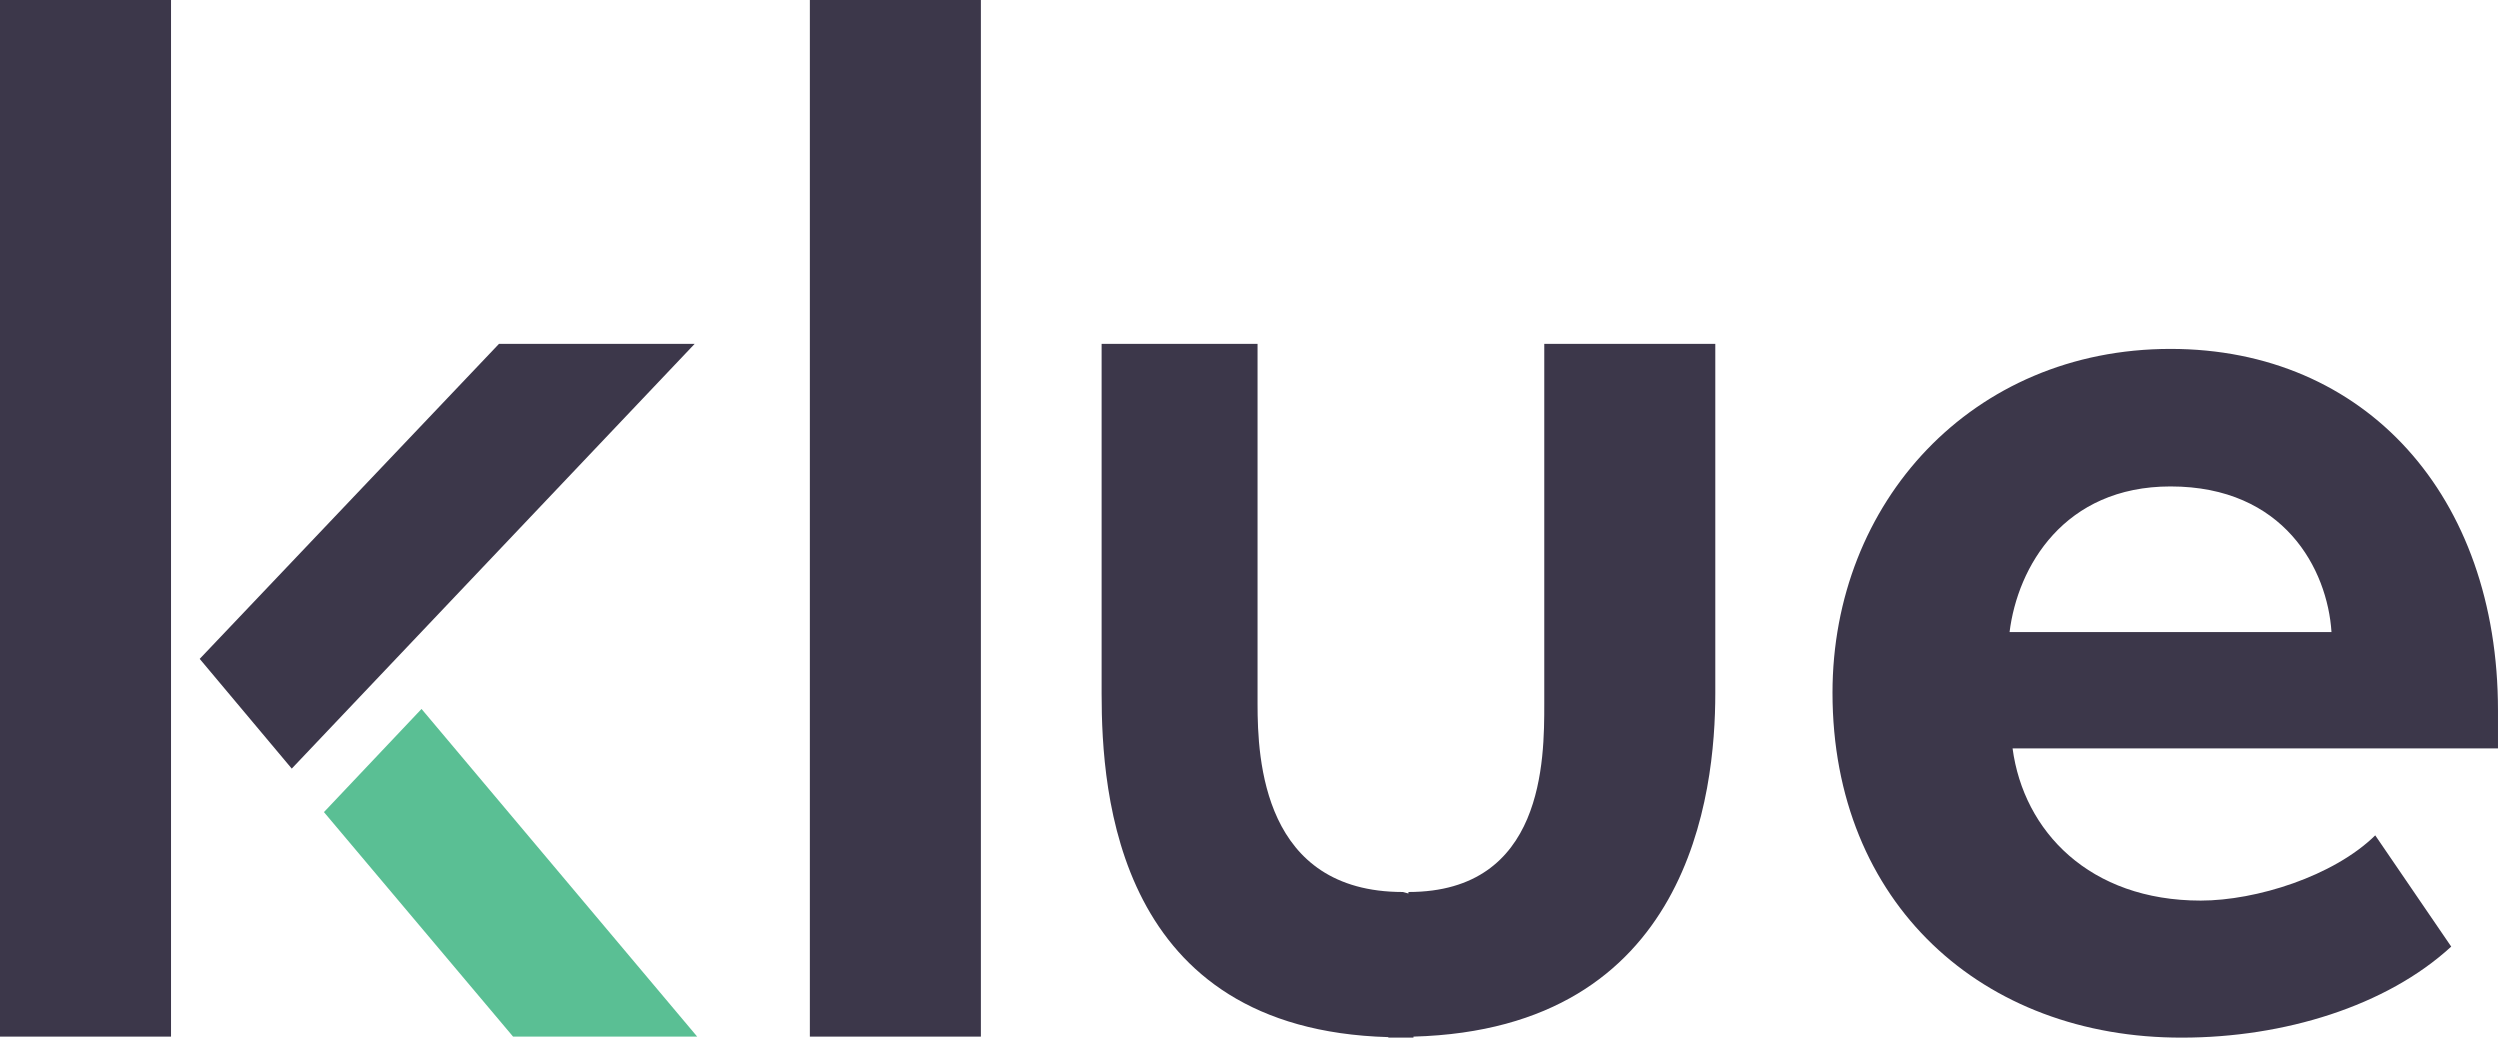 <?xml version="1.0" encoding="UTF-8"?>
<svg width="144px" height="60px" viewBox="0 0 144 60" version="1.1" xmlns="http://www.w3.org/2000/svg" xmlns:xlink="http://www.w3.org/1999/xlink">
    <!-- Generator: Sketch 44.1 (41455) - http://www.bohemiancoding.com/sketch -->
    <title>Slice 1</title>
    <desc>Created with Sketch.</desc>
    <defs></defs>
    <g id="Page-1" stroke="none" stroke-width="1" fill="none" fill-rule="evenodd">
        <g id="logo-klue" fill-rule="nonzero">
            <g id="Group" fill="#3C374A">
                <rect id="Rectangle-path" x="0" y="0" width="9.851" height="59.709"></rect>
                <polygon id="Shape" points="28.742 19.806 11.503 37.951 16.805 44.272 40.013 19.806"></polygon>
            </g>
            <rect id="Rectangle-path" fill="#3C374A" x="46.648" y="0" width="9.851" height="59.709"></rect>
            <path d="M88.95,19.806 L88.95,40.544 C88.95,43.748 88.95,51.379 81.127,51.379 L81.127,51.466 L80.808,51.379 C72.753,51.379 72.435,43.748 72.435,40.544 L72.435,19.806 L63.453,19.806 L63.453,39.961 C63.453,45.728 64.322,59.301 79.968,59.738 L79.968,59.767 L80.692,59.767 L81.416,59.767 L81.416,59.709 C97.352,59.272 98.801,45.699 98.801,39.932 L98.801,19.806 L88.95,19.806 Z" id="Shape" fill="#3C374A"></path>
            <polygon id="Shape" fill="#5ABF94" points="18.659 46.777 29.553 59.709 40.158 59.709 24.28 40.835"></polygon>
            <path d="M105.552,39.903 C105.552,28.951 113.577,20.097 125.022,20.097 C136.235,20.097 143.884,28.544 143.884,40.922 L143.884,43.107 L115.924,43.107 C116.562,47.883 120.357,51.874 126.761,51.874 C129.948,51.874 134.41,50.476 136.814,48.117 L141.19,54.524 C137.452,57.961 131.541,59.767 125.689,59.767 C114.215,59.796 105.552,52.049 105.552,39.903 Z M125.022,28.019 C118.88,28.019 116.214,32.65 115.751,36.408 L134.294,36.408 C134.062,32.796 131.57,28.019 125.022,28.019 Z" id="Shape" fill="#3C374A"></path>
        </g>
    </g>
</svg>